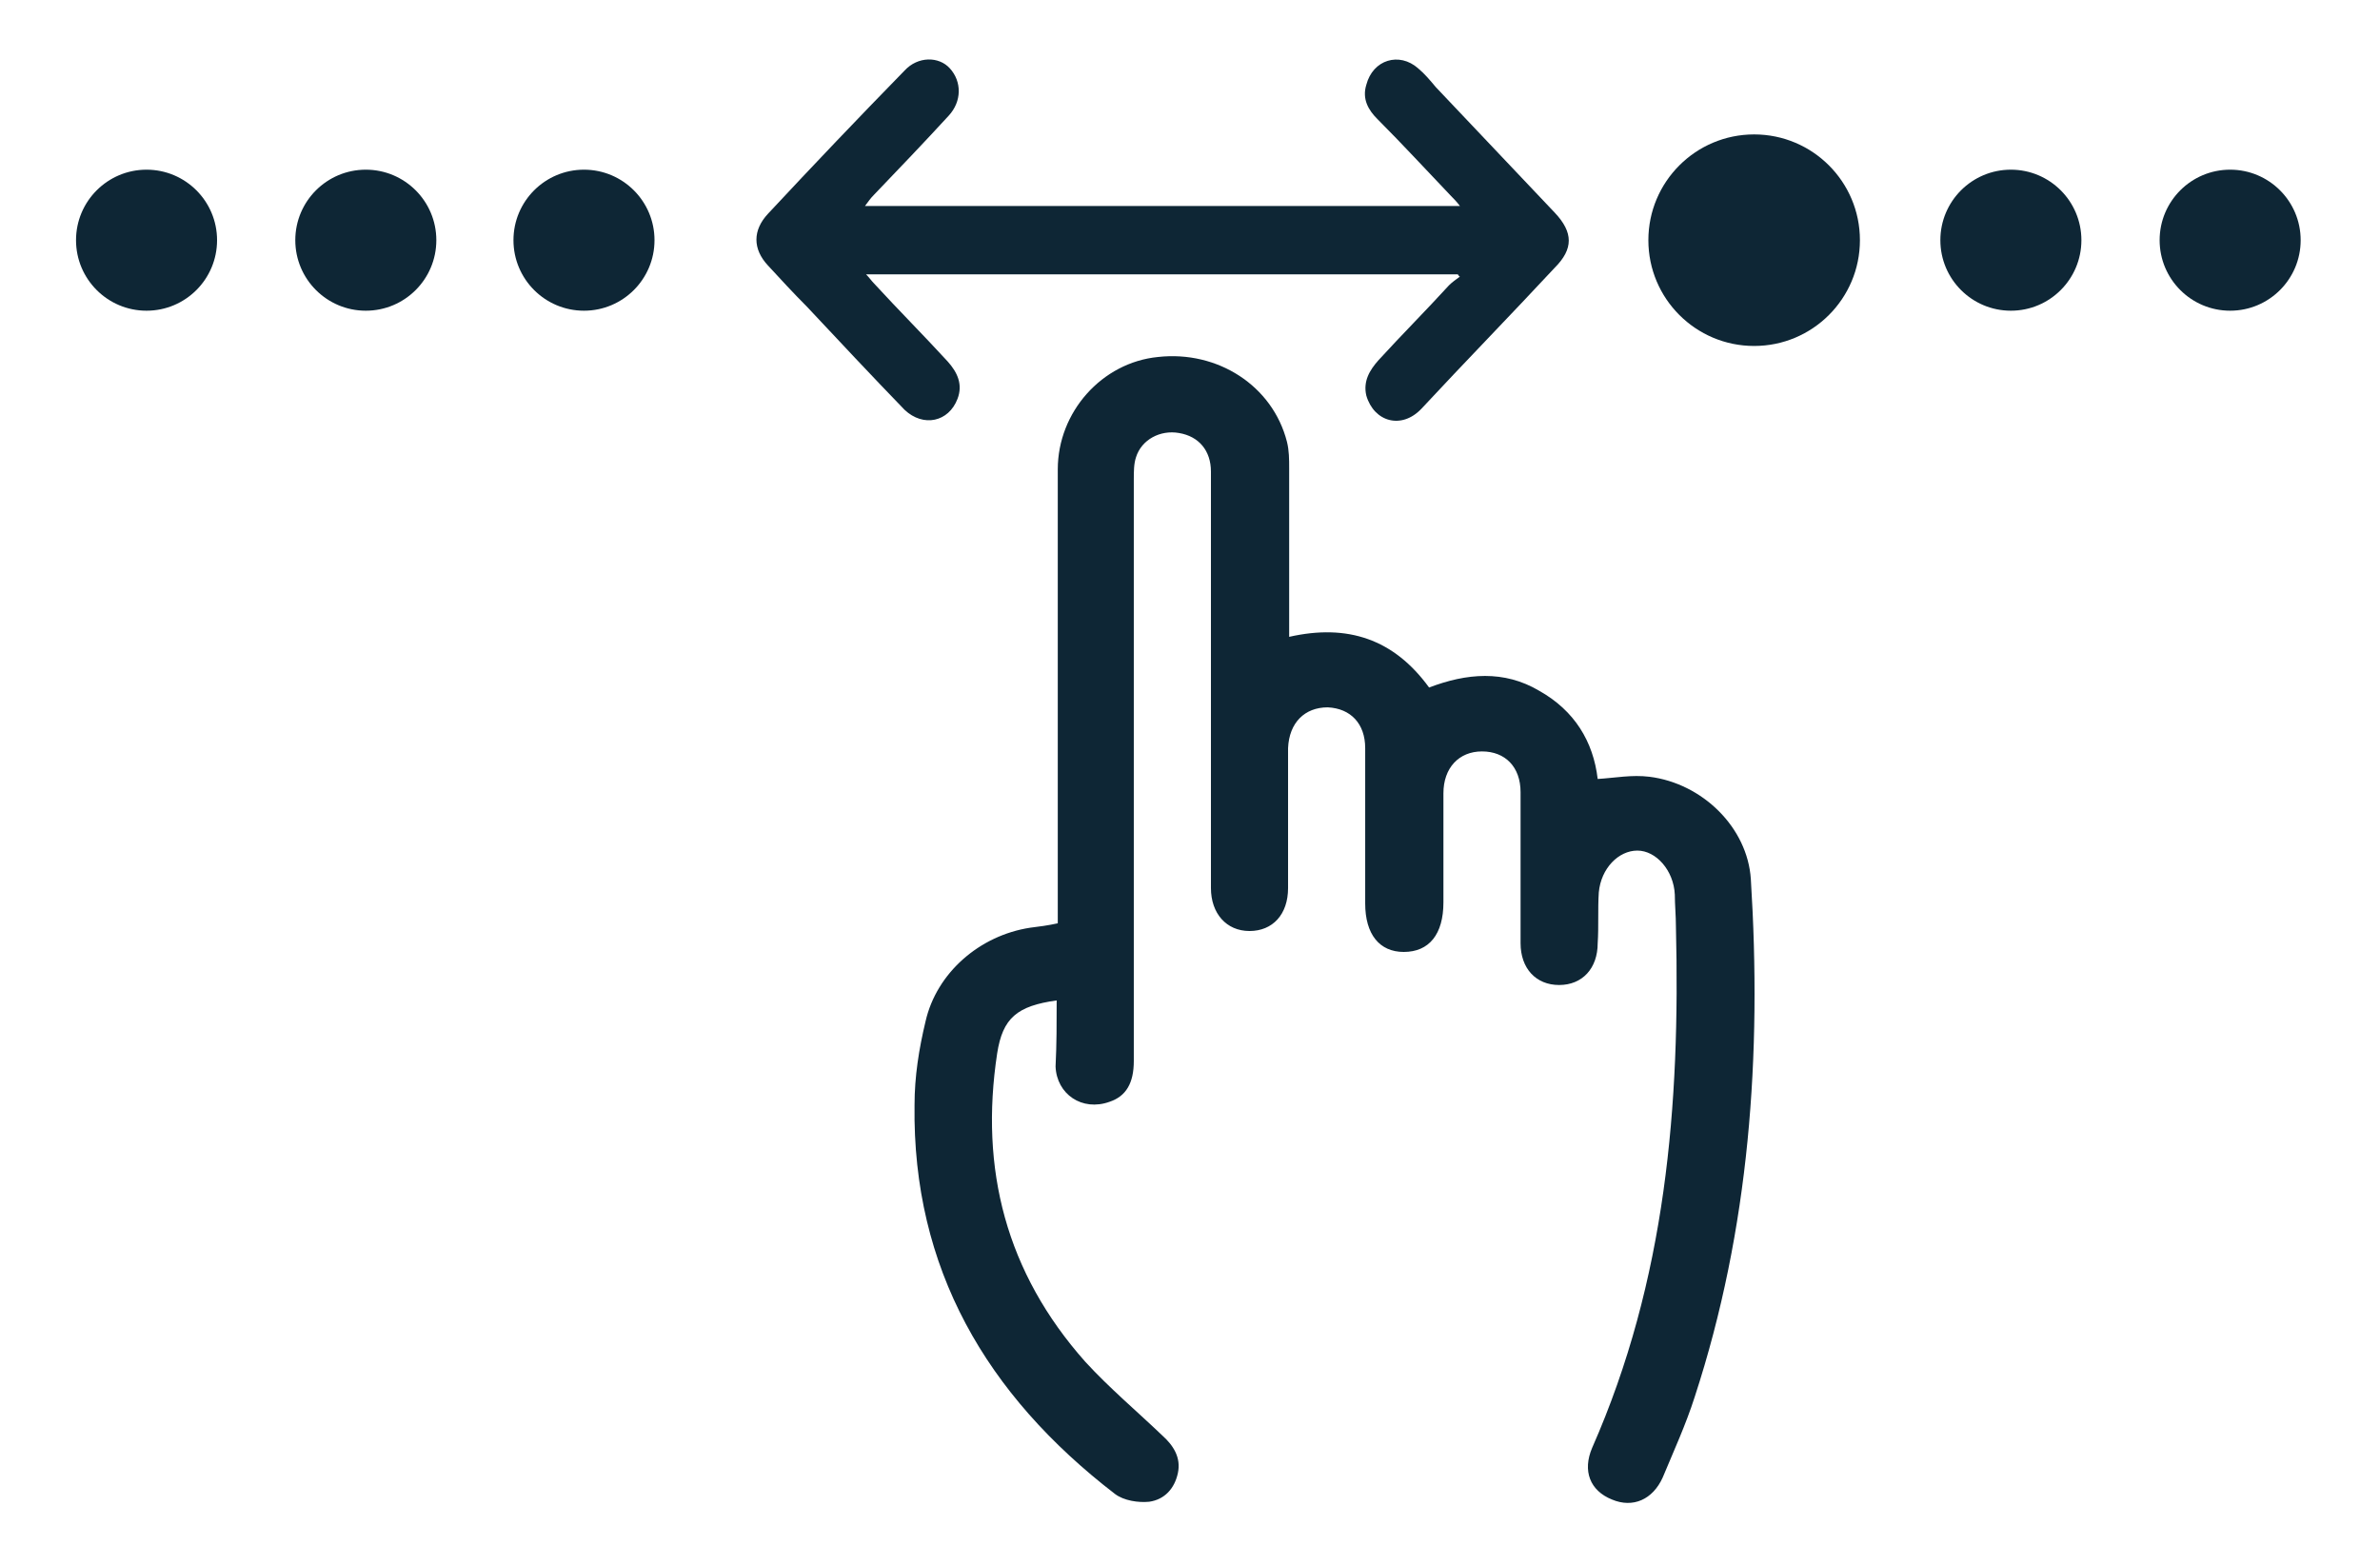 <?xml version="1.0" encoding="utf-8"?>
<!-- Generator: Adobe Illustrator 21.0.0, SVG Export Plug-In . SVG Version: 6.00 Build 0)  -->
<svg version="1.1" id="Layer_1" xmlns="http://www.w3.org/2000/svg" xmlns:xlink="http://www.w3.org/1999/xlink" x="0px" y="0px"
	 viewBox="0 0 216 142" style="enable-background:new 0 0 216 142;" xml:space="preserve">
<style type="text/css">
	.st0{fill:#0E2635;}
</style>
<g>
	<path class="st0" d="M132.3,24.9c-17.9,0-35.7,0-53.7,0c0.3,0.3,0.5,0.6,0.7,0.8c2.2,2.4,4.5,4.7,6.7,7.1c0.9,1,1.4,2.1,0.9,3.4
		c-0.8,2.1-3.1,2.6-4.8,1c-3-3.1-5.9-6.2-8.9-9.4c-1.2-1.2-2.3-2.4-3.5-3.7c-1.4-1.5-1.4-3.2,0-4.7c4.1-4.4,8.2-8.7,12.4-13
		c1.2-1.3,3.1-1.3,4.1-0.2c1.1,1.2,1.1,3-0.1,4.3c-2.2,2.4-4.5,4.8-6.8,7.2c-0.3,0.3-0.5,0.6-0.8,1c18.1,0,35.9,0,54,0
		c-0.3-0.4-0.6-0.7-0.8-0.9c-2.2-2.3-4.4-4.7-6.7-7c-0.8-0.8-1.4-1.8-1-3.1c0.6-2.3,3-3,4.7-1.5c0.6,0.5,1.1,1.1,1.6,1.7
		c3.6,3.8,7.2,7.6,10.8,11.4c1.7,1.8,1.7,3.3,0,5c-4,4.3-8.1,8.5-12.1,12.8c-1.8,1.9-4.3,1.2-5-1.2c-0.3-1.3,0.3-2.3,1.1-3.2
		c2.1-2.3,4.3-4.5,6.4-6.8c0.3-0.3,0.6-0.5,1-0.8C132.4,25.1,132.4,25,132.3,24.9z"/>
	<path class="st0" d="M95.9,90.8c-3.6,0.5-4.9,1.6-5.4,4.8c-1.6,10.5,0.8,19.9,8,28c2.2,2.4,4.7,4.5,7,6.7c1,0.9,1.7,2,1.4,3.4
		s-1.2,2.4-2.6,2.6c-1,0.1-2.3-0.1-3.1-0.7c-11.7-9-18.4-20.5-18.2-35.3c0-2.6,0.4-5.1,1-7.6c1-4.4,4.9-7.8,9.5-8.5
		c0.8-0.1,1.6-0.2,2.5-0.4c0-0.6,0-1.1,0-1.7c0-13.2,0-26.4,0-39.5c0-5.2,4-9.7,9.1-10.2c5.4-0.6,10.4,2.6,11.7,7.7
		c0.2,0.8,0.2,1.6,0.2,2.4c0,4.5,0,9,0,13.4c0,0.6,0,1.1,0,1.9c5.3-1.2,9.5,0.2,12.7,4.6c3.4-1.3,6.8-1.6,10,0.3
		c3.2,1.8,4.9,4.6,5.3,8c1.6-0.1,3.1-0.4,4.7-0.2c4.8,0.6,8.9,4.6,9.2,9.3c1,15.9-0.1,31.7-5.1,47c-0.8,2.5-1.9,4.9-2.9,7.3
		c-0.9,2-2.7,2.8-4.6,2c-2-0.8-2.7-2.6-1.8-4.7c6.7-15.2,8-31.1,7.6-47.3c0-1-0.1-2-0.1-2.9c-0.1-2.2-1.7-4-3.4-4
		c-1.7,0-3.3,1.6-3.5,3.8c-0.1,1.5,0,3.1-0.1,4.6c0,2.3-1.4,3.8-3.5,3.8s-3.5-1.5-3.5-3.8c0-4.6,0-9.2,0-13.7c0-2.3-1.4-3.7-3.5-3.7
		S131,69.7,131,72c0,3.3,0,6.6,0,9.9c0,2.9-1.3,4.5-3.6,4.5c-2.2,0-3.5-1.6-3.5-4.4c0-4.7,0-9.4,0-14.1c0-2.2-1.3-3.6-3.4-3.7
		c-2.1,0-3.5,1.4-3.6,3.7c0,4.2,0,8.4,0,12.7c0,2.4-1.4,3.9-3.5,3.9s-3.5-1.6-3.5-3.9c0-12.6,0-25.2,0-37.8c0-1.9-1.1-3.2-2.9-3.5
		c-1.7-0.3-3.4,0.6-3.9,2.2c-0.2,0.6-0.2,1.3-0.2,2c0,17.6,0,35.2,0,52.8c0,2-0.7,3.2-2.2,3.7c-2.5,0.9-4.8-0.7-4.9-3.2
		C95.9,94.8,95.9,92.8,95.9,90.8z"/>
	<circle class="st0" cx="159.2" cy="21.8" r="9.6"/>
	<circle class="st0" cx="182.5" cy="21.8" r="6.4"/>
	<circle class="st0" cx="202.4" cy="21.8" r="6.4"/>
	<circle class="st0" cx="53" cy="21.8" r="6.4"/>
	<circle class="st0" cx="33.2" cy="21.8" r="6.4"/>
	<circle class="st0" cx="13.3" cy="21.8" r="6.4"/>
</g>
</svg>
